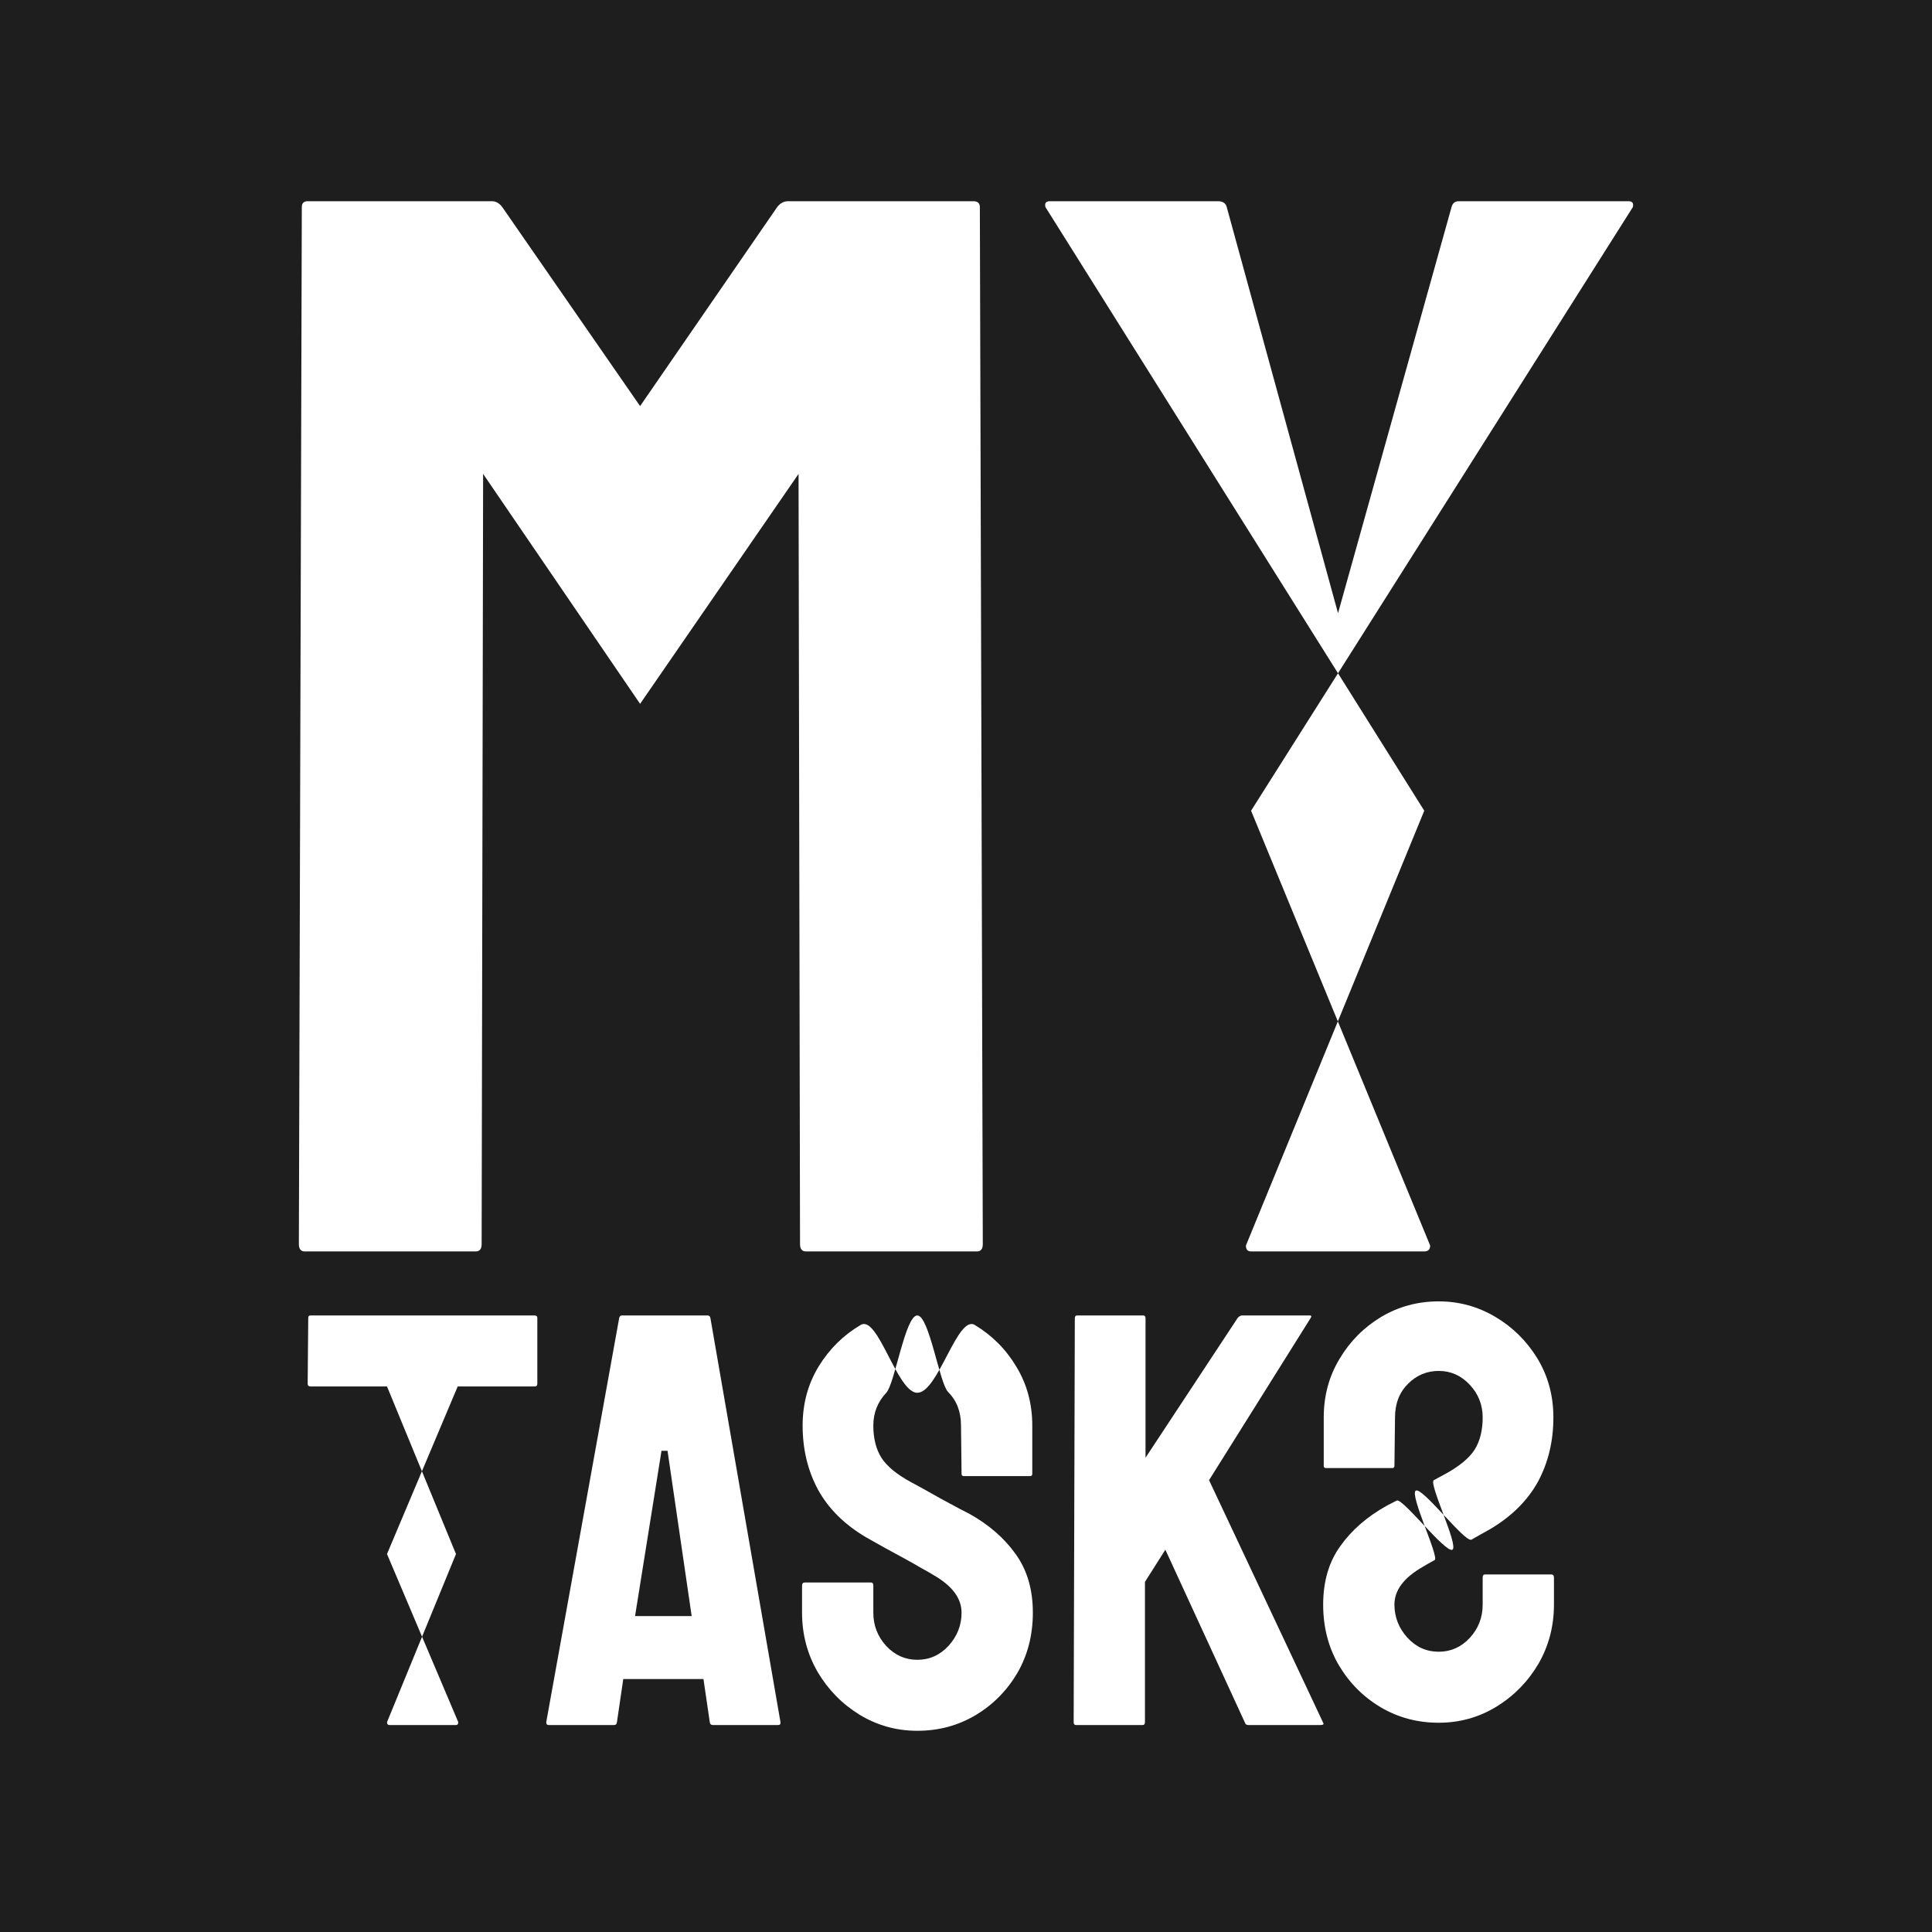 <svg width="128" height="128" viewBox="0 0 128 128" fill="none" xmlns="http://www.w3.org/2000/svg">
<rect width="128" height="128" fill="#1E1E1E"/>
<path d="M31.52 82.911H20.191C19.931 82.911 19.801 82.748 19.801 82.423L19.996 13.721C19.996 13.461 20.126 13.331 20.387 13.331H32.594C32.854 13.331 33.082 13.461 33.277 13.721L42.408 26.905L51.49 13.721C51.685 13.461 51.93 13.331 52.223 13.331H64.478C64.772 13.331 64.918 13.461 64.918 13.721L65.016 48.072L65.064 65.247L65.113 82.423C65.113 82.748 64.983 82.911 64.723 82.911H53.395C53.134 82.911 53.004 82.748 53.004 82.423L52.955 56.91L52.906 31.397L42.408 46.632L32.008 31.397L31.91 82.423C31.91 82.748 31.78 82.911 31.52 82.911Z" fill="white"/>
<path d="M94.361 82.911H82.887C82.659 82.911 82.545 82.781 82.545 82.52L94.361 53.712L69.264 13.721C69.199 13.461 69.296 13.331 69.557 13.331H80.689C81.015 13.331 81.21 13.461 81.275 13.721L88.648 40.626L96.168 13.721C96.233 13.461 96.396 13.331 96.656 13.331H107.887C108.147 13.331 108.245 13.461 108.18 13.721L82.887 53.712L94.752 82.52C94.752 82.781 94.622 82.911 94.361 82.911Z" fill="white"/>
<path d="M30.21 114.288H25.811C25.697 114.288 25.64 114.225 25.64 114.098L30.21 102.958L25.64 91.856H20.574C20.447 91.856 20.384 91.792 20.384 91.665L20.422 87.305C20.422 87.203 20.473 87.152 20.574 87.152H35.39C35.529 87.152 35.599 87.203 35.599 87.305V91.665C35.599 91.792 35.548 91.856 35.447 91.856H30.324L25.64 102.958L30.362 114.098C30.362 114.225 30.311 114.288 30.21 114.288Z" fill="white"/>
<path d="M36.19 114.098L41.026 87.305C41.052 87.203 41.115 87.152 41.217 87.152H46.873C46.974 87.152 47.038 87.203 47.063 87.305L51.709 114.098C51.722 114.225 51.671 114.288 51.557 114.288H47.234C47.107 114.288 47.038 114.225 47.025 114.098L46.606 111.241H41.293L40.874 114.098C40.861 114.225 40.798 114.288 40.684 114.288H36.342C36.24 114.288 36.19 114.225 36.19 114.098ZM43.826 96.121L42.074 107.071H45.825L44.226 96.121H43.997H43.826Z" fill="white"/>
<path d="M60.774 114.669C59.39 114.669 58.114 114.314 56.946 113.603C55.791 112.892 54.864 111.946 54.166 110.765C53.48 109.572 53.138 108.264 53.138 106.843V105.053C53.138 104.913 53.201 104.843 53.328 104.843H57.708C57.81 104.843 57.86 104.913 57.86 105.053V106.843C57.86 107.693 58.146 108.429 58.717 109.052C59.289 109.661 59.974 109.966 60.774 109.966C61.586 109.966 62.278 109.655 62.85 109.033C63.421 108.398 63.706 107.668 63.706 106.843C63.706 105.89 63.084 105.059 61.84 104.348C61.637 104.221 61.371 104.069 61.041 103.891C60.723 103.7 60.342 103.485 59.898 103.243C59.454 103.002 59.022 102.767 58.603 102.539C58.184 102.298 57.778 102.069 57.384 101.853C55.962 101.015 54.902 99.968 54.204 98.711C53.519 97.442 53.176 96.02 53.176 94.446C53.176 92.998 53.531 91.691 54.242 90.523C54.953 89.368 55.88 88.453 57.023 87.781C58.178 87.095 59.428 92.275 60.774 92.275C62.158 92.275 63.427 87.095 64.582 87.781C65.738 88.479 66.658 89.406 67.344 90.561C68.042 91.716 68.391 93.011 68.391 94.446V97.645C68.391 97.746 68.34 97.797 68.239 97.797H63.859C63.757 97.797 63.706 97.746 63.706 97.645L63.669 94.446C63.669 93.531 63.383 92.789 62.812 92.218C62.24 91.646 61.561 87.152 60.774 87.152C59.974 87.152 59.289 91.665 58.717 92.275C58.146 92.884 57.86 93.608 57.86 94.446C57.86 95.296 58.038 96.007 58.394 96.578C58.762 97.15 59.428 97.696 60.393 98.216C60.495 98.267 60.73 98.394 61.098 98.597C61.466 98.8 61.872 99.029 62.316 99.282C62.773 99.524 63.186 99.746 63.554 99.949C63.922 100.139 64.144 100.254 64.221 100.292C65.516 101.015 66.538 101.904 67.287 102.958C68.048 104.012 68.429 105.306 68.429 106.843C68.429 108.328 68.086 109.661 67.401 110.842C66.703 112.022 65.776 112.955 64.621 113.641C63.465 114.326 62.183 114.669 60.774 114.669Z" fill="white"/>
<path d="M75.704 114.288H71.286C71.184 114.288 71.133 114.225 71.133 114.098L71.21 87.343C71.21 87.216 71.26 87.152 71.362 87.152H75.742C75.843 87.152 75.894 87.216 75.894 87.343V96.578L82.007 87.305C82.108 87.203 82.204 87.152 82.293 87.152H86.768C86.882 87.152 86.907 87.203 86.844 87.305L80.103 98.064L87.663 114.136C87.726 114.238 87.663 114.288 87.472 114.288H82.711C82.585 114.288 82.508 114.238 82.483 114.136L77.208 102.672L75.856 104.805V114.098C75.856 114.225 75.805 114.288 75.704 114.288Z" fill="white"/>
<path d="M95.318 114.136C96.702 114.136 97.978 113.781 99.145 113.07C100.301 112.359 101.228 111.413 101.926 110.232C102.611 109.039 102.954 107.731 102.954 106.309V104.519C102.954 104.38 102.891 104.31 102.764 104.31H98.384C98.282 104.31 98.231 104.38 98.231 104.519V106.309C98.231 107.16 97.946 107.896 97.374 108.518C96.803 109.128 96.118 109.432 95.318 109.432C94.505 109.432 93.814 109.121 93.242 108.499C92.671 107.865 92.385 107.135 92.385 106.309C92.385 105.357 93.007 104.526 94.251 103.815C94.455 103.688 94.721 103.535 95.051 103.358C95.369 103.167 93.358 98.997 93.802 98.756C94.246 98.514 97.07 102.234 97.489 102.006C97.908 101.764 98.314 101.536 98.707 101.32C100.129 100.482 101.189 99.435 101.888 98.178C102.573 96.909 102.916 95.487 102.916 93.912C102.916 92.465 102.561 91.157 101.85 89.99C101.139 88.834 100.212 87.92 99.069 87.247C97.914 86.562 96.664 86.219 95.318 86.219C93.934 86.219 92.665 86.562 91.509 87.247C90.354 87.946 89.434 88.872 88.748 90.028C88.05 91.183 87.701 92.478 87.701 93.912V97.112C87.701 97.213 87.751 97.264 87.853 97.264H92.233C92.335 97.264 92.385 97.213 92.385 97.112L92.423 93.912C92.423 92.998 92.709 92.256 93.28 91.684C93.852 91.113 94.531 90.827 95.318 90.827C96.118 90.827 96.803 91.132 97.374 91.742C97.946 92.351 98.231 93.075 98.231 93.912C98.231 94.763 98.054 95.474 97.698 96.045C97.33 96.617 96.664 97.162 95.699 97.683C95.597 97.734 95.362 97.861 94.994 98.064C94.626 98.267 96.668 102.419 96.224 102.672C95.767 102.914 92.906 99.213 92.538 99.416C92.169 99.606 91.947 99.721 91.871 99.759C90.576 100.482 89.554 101.371 88.805 102.425C88.043 103.478 87.663 104.773 87.663 106.309C87.663 107.795 88.005 109.128 88.691 110.308C89.389 111.489 90.316 112.422 91.471 113.108C92.626 113.793 93.909 114.136 95.318 114.136Z" fill="white"/>
</svg>
